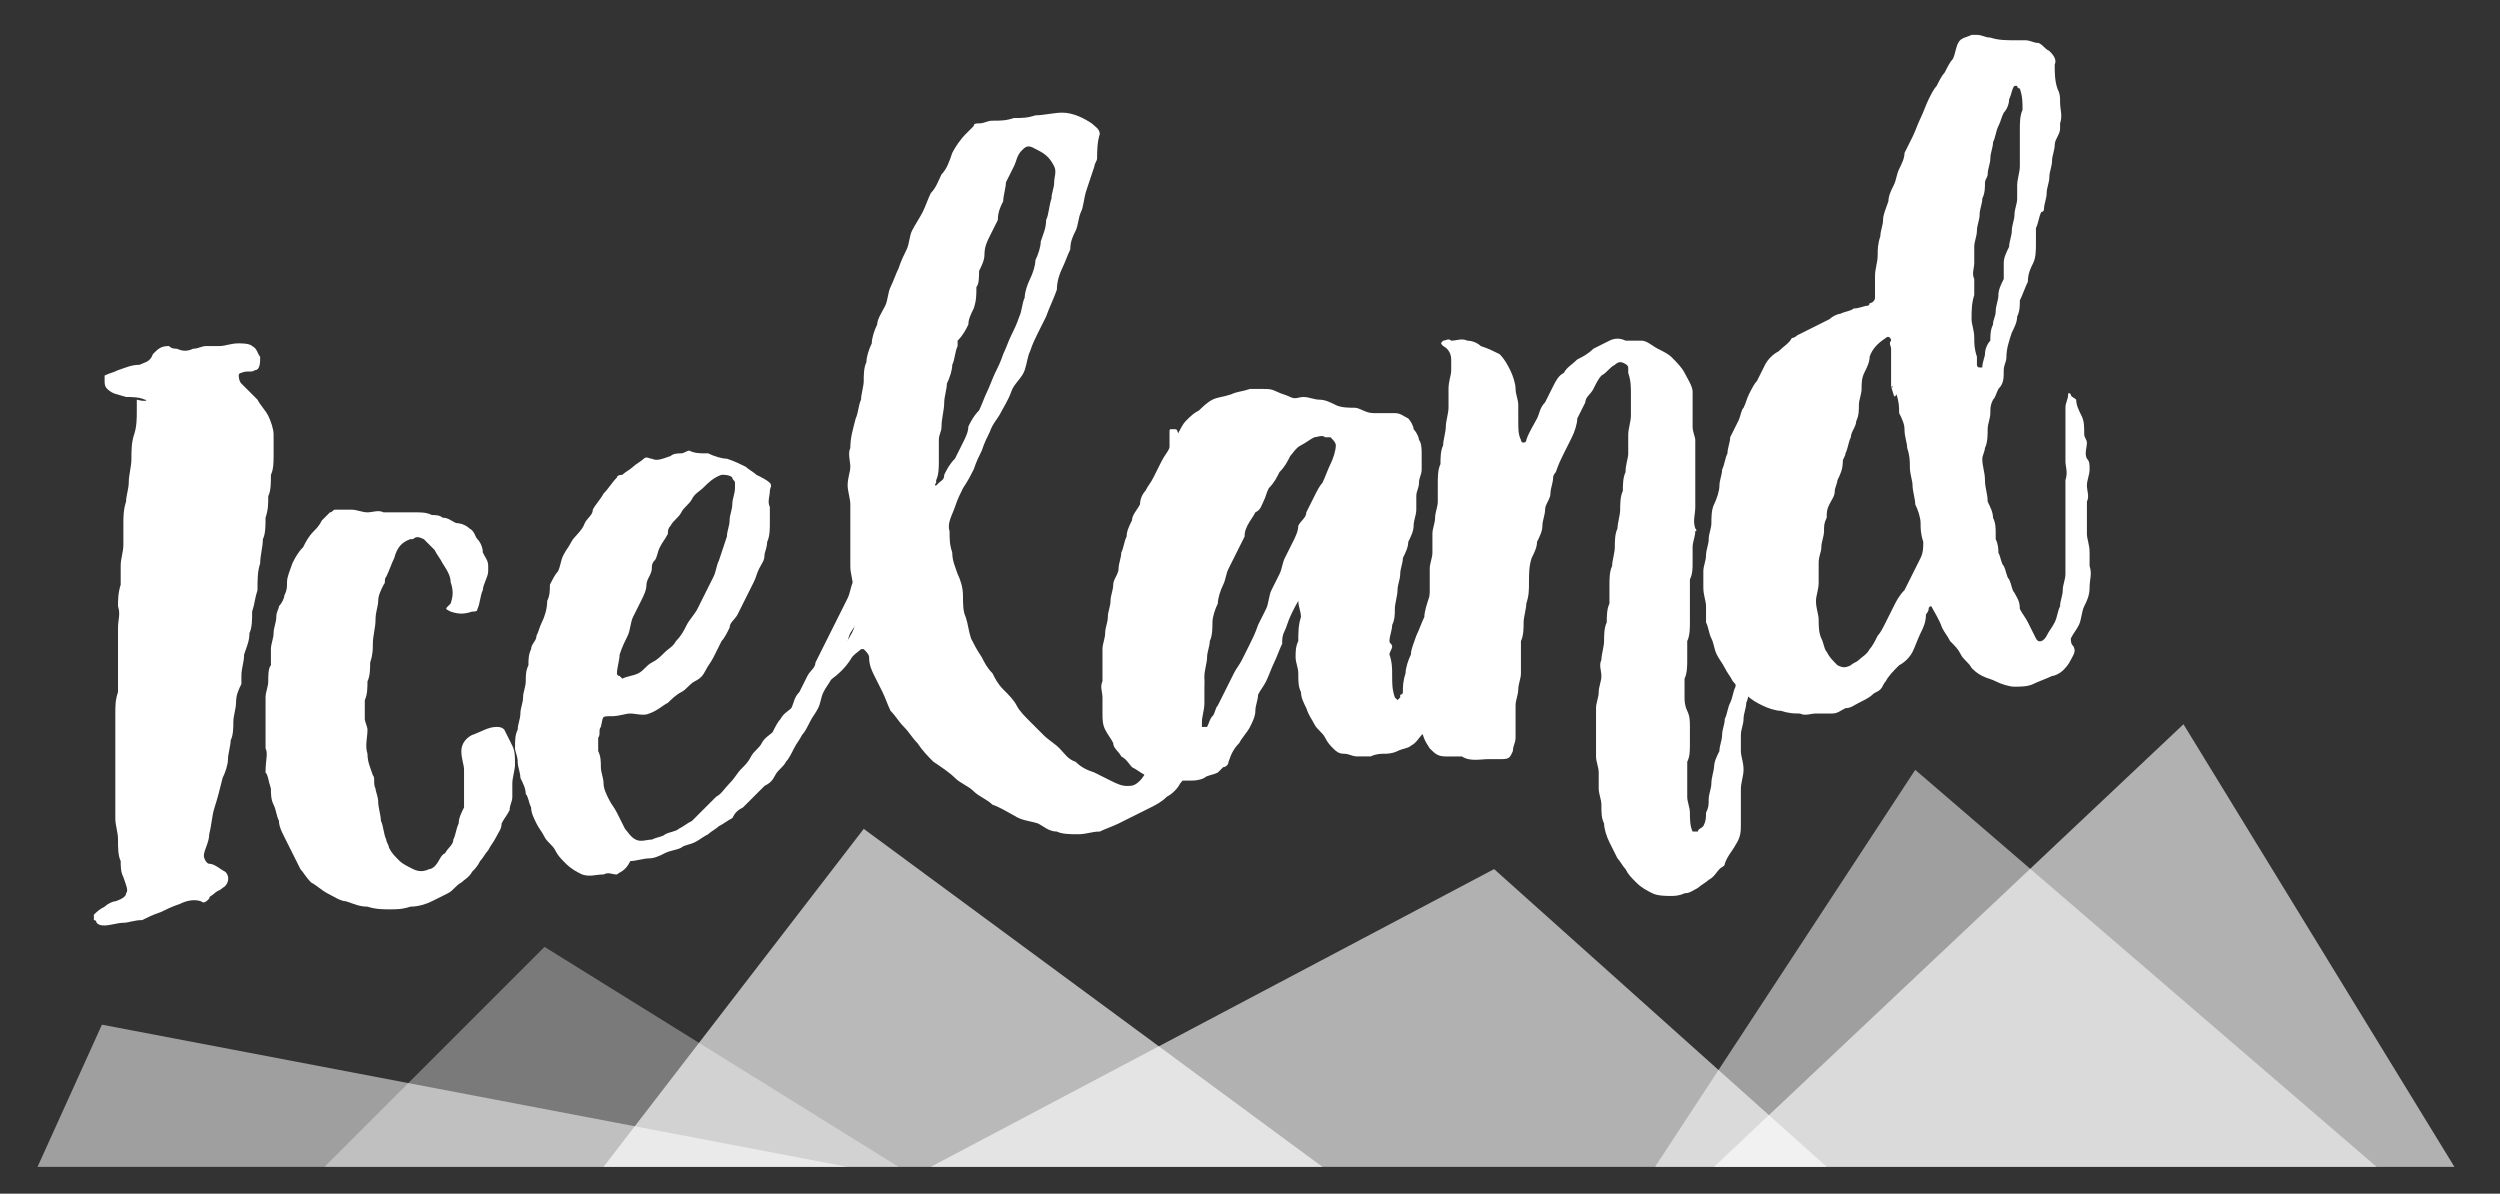 <?xml version="1.0" encoding="utf-8"?>
<!-- Generator: Adobe Illustrator 19.1.0, SVG Export Plug-In . SVG Version: 6.00 Build 0)  -->
<!DOCTYPE svg PUBLIC "-//W3C//DTD SVG 1.1//EN" "http://www.w3.org/Graphics/SVG/1.1/DTD/svg11.dtd">
<svg version="1.1" id="Layer_1" xmlns="http://www.w3.org/2000/svg" xmlns:xlink="http://www.w3.org/1999/xlink" x="0px" y="0px"
	 viewBox="-160.1 224 93.2 44.5" style="enable-background:new -160.1 224 93.2 44.5;" xml:space="preserve">
<rect x="-160.1" y="224" width="93.2" height="44.5" fill="#333333" stroke="none"/>
<style type="text/css">
	.st0{fill:none;stroke:#FFFFFF;stroke-width:0.5;stroke-miterlimit:10;}
	.st1{fill:#BA9BC9;}
	.st2{opacity:0.62;fill:#BA9BC9;enable-background:new    ;}
	.st3{opacity:0.35;fill:#BA9BC9;enable-background:new    ;}
	.st4{opacity:0.53;fill:#BA9BC9;enable-background:new    ;}
	.st5{opacity:0.66;fill:#BA9BC9;enable-background:new    ;}
	.st6{fill:#FFFFFF;}
	.st7{opacity:0.62;fill:#FFFFFF;enable-background:new    ;}
	.st8{opacity:0.35;fill:#FFFFFF;enable-background:new    ;}
	.st9{opacity:0.53;fill:#FFFFFF;enable-background:new    ;}
	.st10{opacity:0.66;fill:#FFFFFF;enable-background:new    ;}
</style>
<g>
	<path class="st6" d="M-154.7,238.9c-0.2-0.1-0.5-0.1-0.7-0.1c-0.3-0.1-0.5-0.1-0.7-0.3c-0.1-0.1-0.1-0.2-0.1-0.3c0-0.1,0-0.1,0-0.2
		c0.2-0.1,0.3-0.1,0.5-0.2c0.3-0.1,0.5-0.2,0.8-0.2c0.2-0.1,0.4-0.1,0.5-0.4c0.2-0.2,0.3-0.3,0.6-0.3c0.1,0.1,0.2,0.1,0.3,0.1
		c0.2,0.1,0.4,0.1,0.6,0c0.2,0,0.3-0.1,0.5-0.1c0.2,0,0.3,0,0.5,0c0.2,0,0.4-0.1,0.7-0.1c0.1,0,0.4,0,0.5,0.1
		c0.2,0.1,0.2,0.3,0.3,0.4c0,0.2,0,0.5-0.2,0.5c-0.1,0.1-0.3,0-0.5,0.1c0,0-0.1,0-0.1,0.1c0,0,0,0.2,0.1,0.3
		c0.2,0.2,0.4,0.4,0.6,0.6c0.1,0.2,0.3,0.4,0.4,0.6c0.1,0.2,0.2,0.5,0.2,0.7c0,0.2,0,0.5,0,0.8c0,0.2,0,0.5-0.1,0.7
		c0,0.3,0,0.6-0.1,0.8c0,0.3,0,0.5-0.1,0.8c0,0.3,0,0.6-0.1,0.8c0,0.3-0.1,0.6-0.1,0.9c-0.1,0.3-0.1,0.6-0.1,1
		c-0.1,0.3-0.1,0.5-0.2,0.8c0,0.3,0,0.6-0.1,0.8c0,0.3-0.1,0.5-0.2,0.8c0,0.3-0.1,0.5-0.1,0.8c0,0.1,0,0.2,0,0.3
		c-0.1,0.2-0.2,0.4-0.2,0.7c0,0.2-0.1,0.5-0.1,0.7c0,0.2,0,0.5-0.1,0.7c0,0.2-0.1,0.5-0.1,0.7c0,0.2-0.1,0.5-0.2,0.7
		c-0.1,0.4-0.2,0.8-0.3,1.1c-0.1,0.3-0.1,0.6-0.2,1c0,0.3-0.2,0.6-0.2,0.8c0,0.1,0.1,0.3,0.2,0.3c0.2,0,0.4,0.2,0.6,0.3
		c0.2,0.2,0.1,0.5-0.1,0.6c-0.1,0.1-0.2,0.1-0.3,0.2c-0.1,0.1-0.2,0.1-0.2,0.2c-0.1,0.1-0.2,0.2-0.3,0.1c-0.3-0.1-0.6,0-0.8,0.1
		c-0.3,0.1-0.5,0.2-0.7,0.3c-0.3,0.1-0.5,0.2-0.7,0.3c-0.3,0-0.5,0.1-0.7,0.1c-0.2,0-0.5,0.1-0.7,0.1c-0.1,0-0.2,0-0.3-0.1
		c0,0,0-0.1-0.1-0.1c0,0,0-0.2,0-0.2c0.1-0.1,0.2-0.2,0.4-0.3c0.1-0.1,0.3-0.2,0.4-0.2c0.3-0.1,0.4-0.2,0.4-0.3
		c0.1-0.1,0-0.3-0.1-0.6c-0.1-0.2-0.1-0.4-0.1-0.6c-0.1-0.2-0.1-0.5-0.1-0.8c0-0.3-0.1-0.5-0.1-0.8c0-0.3,0-0.6,0-0.8
		c0-0.3,0-0.6,0-0.8c0-0.3,0-0.5,0-0.8c0-0.3,0-0.5,0-0.7c0-0.3,0-0.5,0-0.8c0-0.3,0-0.5,0.1-0.8c0-0.2,0-0.5,0-0.8
		c0-0.3,0-0.5,0-0.8c0-0.3,0-0.5,0-0.8c0-0.3,0.1-0.5,0-0.8c0-0.2,0-0.5,0.1-0.8c0-0.2,0-0.5,0-0.7c0-0.3,0.1-0.5,0.1-0.8
		c0-0.2,0-0.5,0-0.8c0-0.2,0-0.5,0.1-0.8c0-0.2,0.1-0.5,0.1-0.7c0-0.3,0.1-0.6,0.1-0.9c0-0.3,0-0.6,0.1-0.9c0.1-0.3,0.1-0.6,0.1-0.9
		c0-0.2,0-0.3,0-0.4C-154.6,239-154.6,238.9-154.7,238.9z"/>
	<path class="st6" d="M-150.2,251.9c0-0.2,0-0.4,0-0.6c0-0.2,0-0.4,0-0.7c0-0.2,0-0.4,0-0.6c0-0.2,0.1-0.4,0.1-0.6
		c0-0.2,0-0.5,0.1-0.6c0-0.2,0-0.4,0-0.6c0-0.2,0.1-0.4,0.1-0.6c0-0.2,0.1-0.4,0.1-0.6c0-0.2,0.1-0.3,0.1-0.4
		c0.1-0.1,0.2-0.3,0.2-0.4c0.1-0.2,0.1-0.3,0.1-0.5c0-0.2,0.1-0.4,0.2-0.7c0.1-0.2,0.2-0.4,0.4-0.6c0.1-0.2,0.2-0.4,0.4-0.6
		c0.1-0.1,0.2-0.2,0.3-0.4c0.1-0.1,0.2-0.2,0.3-0.3c0.1,0,0.1-0.1,0.2-0.1c0.2,0,0.4,0,0.6,0c0.2,0,0.4,0.1,0.6,0.1
		c0.2,0,0.4-0.1,0.6,0c0.2,0,0.4,0,0.6,0c0.2,0,0.4,0,0.6,0c0.2,0,0.4,0,0.6,0.1c0.1,0,0.3,0,0.4,0.1c0.2,0,0.3,0.1,0.5,0.2
		c0.2,0,0.4,0.1,0.5,0.2c0.2,0.1,0.2,0.3,0.3,0.4c0.1,0.1,0.2,0.3,0.2,0.5c0.1,0.2,0.2,0.3,0.2,0.5c0,0.1,0,0.2,0,0.2
		c0,0.2-0.2,0.5-0.2,0.7c-0.1,0.2-0.1,0.5-0.2,0.7c0,0.1-0.1,0.1-0.2,0.1c-0.3,0.1-0.5,0.1-0.8,0c-0.2-0.1-0.2-0.1-0.1-0.2
		c0,0,0.1-0.1,0.1-0.1c0.1-0.3,0.1-0.5,0-0.8c0-0.2-0.1-0.4-0.3-0.7c-0.1-0.2-0.2-0.3-0.3-0.5c-0.1-0.1-0.3-0.3-0.4-0.4
		c-0.2-0.1-0.3-0.1-0.4,0c0,0-0.1,0-0.1,0c-0.3,0.1-0.5,0.3-0.6,0.7c-0.1,0.2-0.2,0.5-0.3,0.7c-0.1,0.1,0,0.2-0.1,0.3
		c-0.1,0.2-0.2,0.4-0.2,0.6c0,0.2-0.1,0.4-0.1,0.7c0,0.3-0.1,0.6-0.1,0.9c0,0.2,0,0.4-0.1,0.7c0,0.2,0,0.5-0.1,0.7
		c0,0.2,0,0.5-0.1,0.7c0,0.2,0,0.4,0,0.7c0,0.1,0.1,0.3,0.1,0.4c0,0.3-0.1,0.6,0,0.9c0,0.3,0.1,0.5,0.2,0.8c0.1,0.1,0,0.3,0.1,0.5
		c0,0.1,0.1,0.3,0.1,0.5c0,0.2,0.1,0.5,0.1,0.7c0.1,0.2,0.1,0.5,0.2,0.7c0,0.1,0.1,0.2,0.1,0.3c0.1,0.2,0.2,0.3,0.4,0.5
		c0.1,0.1,0.3,0.2,0.5,0.3c0.2,0.1,0.4,0.1,0.6,0c0.1,0,0.2-0.1,0.2-0.1c0.2-0.2,0.2-0.4,0.4-0.5c0.1-0.2,0.3-0.3,0.3-0.5
		c0.1-0.2,0.1-0.4,0.2-0.6c0-0.2,0.1-0.4,0.2-0.6c0-0.2,0-0.4,0-0.7c0-0.3,0-0.5,0-0.7c0-0.2-0.1-0.4-0.1-0.7c0-0.3,0.2-0.5,0.4-0.6
		c0.3-0.1,0.6-0.3,0.9-0.3c0.1,0,0.2,0,0.3,0.1c0.1,0.2,0.2,0.4,0.3,0.6c0.1,0.2,0.1,0.4,0.1,0.7c0,0.2-0.1,0.5-0.1,0.7
		c0,0.1,0,0.3,0,0.5c0,0.2-0.1,0.3-0.1,0.5c-0.1,0.2-0.2,0.3-0.3,0.5c0,0.2-0.1,0.3-0.2,0.5c-0.1,0.2-0.2,0.3-0.3,0.5
		c-0.1,0.1-0.2,0.3-0.3,0.4c-0.1,0.2-0.2,0.3-0.3,0.4c-0.1,0.2-0.3,0.3-0.4,0.4c-0.2,0.1-0.3,0.3-0.5,0.4c-0.2,0.1-0.4,0.2-0.6,0.3
		c-0.2,0.1-0.5,0.2-0.8,0.2c-0.3,0.1-0.5,0.1-0.8,0.1c-0.2,0-0.5,0-0.8-0.1c-0.3,0-0.5-0.1-0.8-0.2c-0.2,0-0.5-0.2-0.7-0.3
		c-0.2-0.1-0.4-0.3-0.6-0.4c-0.2-0.2-0.3-0.4-0.4-0.5c-0.1-0.2-0.2-0.4-0.3-0.6c-0.1-0.2-0.2-0.4-0.3-0.6c-0.1-0.2-0.2-0.4-0.2-0.6
		c-0.1-0.2-0.1-0.4-0.2-0.6c-0.1-0.2-0.1-0.4-0.1-0.6c-0.1-0.3-0.1-0.5-0.2-0.6C-150.2,252.3-150.1,252.1-150.2,251.9z"/>
	<path class="st6" d="M-137.1,256.6c-0.2,0-0.3-0.1-0.5,0c-0.3,0-0.5,0.1-0.8,0c-0.2-0.1-0.4-0.2-0.6-0.4c-0.2-0.2-0.3-0.3-0.4-0.5
		c-0.1-0.2-0.3-0.3-0.4-0.5c-0.1-0.2-0.2-0.3-0.3-0.5c-0.1-0.2-0.2-0.4-0.2-0.6c-0.1-0.2-0.1-0.4-0.2-0.5c0-0.2-0.1-0.4-0.2-0.6
		c0-0.2-0.1-0.4-0.1-0.6c0-0.2-0.1-0.4-0.1-0.5c0-0.3,0-0.5,0.1-0.7c0-0.2,0.1-0.4,0.1-0.6c0-0.2,0.1-0.4,0.1-0.6
		c0-0.2,0.1-0.4,0.1-0.6c0-0.2,0-0.4,0.1-0.6c0-0.2,0-0.4,0.1-0.6c0-0.2,0.2-0.3,0.2-0.5c0.1-0.2,0.1-0.3,0.2-0.5
		c0.1-0.2,0.2-0.5,0.2-0.8c0.1-0.2,0.1-0.4,0.1-0.6c0.1-0.2,0.2-0.4,0.3-0.5c0.1-0.2,0.1-0.4,0.2-0.6c0.1-0.2,0.2-0.3,0.3-0.5
		c0.1-0.2,0.4-0.4,0.5-0.7c0.1-0.2,0.3-0.3,0.3-0.5c0.1-0.2,0.3-0.4,0.4-0.6c0.2-0.2,0.3-0.4,0.5-0.6c0-0.1,0.2-0.1,0.2-0.1
		c0.1-0.1,0.3-0.2,0.4-0.3c0.1-0.1,0.3-0.2,0.4-0.3c0.1-0.1,0.2,0,0.3,0c0.2,0.1,0.4,0,0.7-0.1c0.1-0.1,0.3-0.1,0.4-0.1
		c0.1,0,0.2-0.1,0.3-0.1c0.2,0.1,0.4,0.1,0.6,0.1c0,0,0.1,0,0.1,0c0.2,0.1,0.5,0.2,0.7,0.2c0.3,0.1,0.5,0.2,0.7,0.3
		c0.1,0.1,0.3,0.2,0.4,0.3c0.2,0.1,0.4,0.2,0.5,0.3c0.1,0.1,0,0.2,0,0.3c0,0.2-0.1,0.4,0,0.6c0,0.2,0,0.4,0,0.6c0,0.2,0,0.5-0.1,0.7
		c0,0.2-0.1,0.4-0.1,0.5c0,0.2-0.1,0.3-0.2,0.5c-0.1,0.2-0.1,0.3-0.2,0.5c-0.1,0.2-0.2,0.4-0.3,0.6c-0.1,0.2-0.2,0.4-0.3,0.6
		c-0.1,0.2-0.3,0.3-0.3,0.5c-0.1,0.2-0.2,0.4-0.3,0.5c-0.1,0.2-0.2,0.4-0.3,0.6c-0.1,0.2-0.2,0.3-0.3,0.5c-0.1,0.2-0.2,0.3-0.4,0.4
		c-0.2,0.1-0.3,0.3-0.5,0.4c-0.2,0.1-0.4,0.3-0.5,0.4c-0.2,0.1-0.4,0.3-0.7,0.4c-0.2,0.1-0.5,0-0.7,0c-0.2,0-0.4,0.1-0.7,0.1
		c-0.4,0-0.3,0-0.4,0.4c-0.1,0.1,0,0.3-0.1,0.4c0,0.2,0,0.3,0,0.5c0.1,0.2,0.1,0.4,0.1,0.6c0,0.2,0.1,0.4,0.1,0.6
		c0,0.2,0.1,0.4,0.2,0.6c0.1,0.2,0.2,0.3,0.3,0.5c0.1,0.2,0.2,0.4,0.3,0.6c0.1,0.1,0.2,0.3,0.4,0.4c0.2,0.1,0.4,0,0.6,0
		c0.2-0.1,0.4-0.1,0.5-0.2c0.2-0.1,0.4-0.1,0.5-0.2c0.2-0.1,0.3-0.2,0.5-0.3c0.1-0.1,0.3-0.3,0.4-0.4c0.2-0.2,0.3-0.3,0.5-0.5
		c0.2-0.1,0.3-0.3,0.5-0.5c0.2-0.2,0.3-0.4,0.4-0.5c0.2-0.2,0.3-0.3,0.4-0.5c0.1-0.2,0.3-0.3,0.4-0.5c0.1-0.2,0.3-0.3,0.4-0.4
		c0.1-0.2,0.2-0.4,0.3-0.5c0.1-0.2,0.3-0.3,0.4-0.4c0.1-0.2,0.1-0.4,0.3-0.6c0.1-0.2,0.2-0.4,0.3-0.6c0.1-0.2,0.3-0.3,0.3-0.5
		c0.1-0.2,0.2-0.4,0.3-0.6c0.1-0.2,0.2-0.4,0.3-0.6c0.1-0.2,0.2-0.4,0.3-0.6c0.1-0.2,0.2-0.4,0.3-0.6c0.1-0.2,0.1-0.4,0.2-0.6
		c0-0.2,0.1-0.4,0.1-0.5c0-0.2,0.2-0.4,0.2-0.7c0.1-0.2,0.1-0.4,0.2-0.6c0-0.2,0.2-0.4,0.2-0.6c0.1-0.2,0.1-0.4,0.2-0.7
		c0.1-0.2,0.2-0.4,0.2-0.7c0-0.2,0.1-0.4,0.1-0.6c0-0.2,0.1-0.4,0.1-0.6c0-0.1,0.1-0.1,0.2-0.1c0.1,0,0.1,0.1,0.1,0.2c0,0,0,0,0,0
		c0.1,0.1,0.2,0.4,0.2,0.5c0,0.2,0,0.4,0,0.6c0,0.2-0.1,0.4-0.1,0.5c-0.1,0.2-0.1,0.4-0.1,0.5c-0.1,0.2-0.2,0.4-0.2,0.7
		c0,0.1,0,0.2-0.1,0.3c0,0.2-0.1,0.4-0.2,0.5c0,0.2,0,0.4,0,0.6c0,0.2-0.1,0.3-0.1,0.4c-0.1,0.1-0.1,0.1-0.2,0.2
		c-0.2,0.2-0.3,0.4-0.3,0.6c0,0.2-0.1,0.5-0.2,0.7c-0.1,0.2-0.2,0.4-0.4,0.7c-0.1,0.2-0.1,0.4-0.2,0.6c-0.1,0.2-0.2,0.4-0.3,0.5
		c-0.1,0.2-0.1,0.4-0.2,0.6c-0.1,0.2-0.2,0.3-0.3,0.5c-0.1,0.2-0.1,0.4-0.2,0.6c-0.1,0.2-0.2,0.3-0.3,0.5c-0.1,0.2-0.2,0.4-0.3,0.5
		c-0.1,0.2-0.2,0.3-0.3,0.5c-0.1,0.2-0.2,0.4-0.3,0.5c-0.1,0.2-0.3,0.3-0.4,0.5c-0.1,0.2-0.2,0.3-0.4,0.4c-0.1,0.1-0.3,0.3-0.4,0.4
		c-0.1,0.1-0.3,0.3-0.4,0.4c-0.2,0.1-0.3,0.2-0.4,0.4c-0.2,0.1-0.3,0.2-0.5,0.3c-0.1,0.1-0.3,0.2-0.4,0.3c-0.2,0.1-0.3,0.2-0.5,0.3
		c-0.2,0.1-0.4,0.1-0.5,0.2c-0.2,0.1-0.4,0.1-0.6,0.2c-0.2,0.1-0.4,0.2-0.6,0.2c-0.2,0-0.5,0.1-0.7,0.1
		C-136.8,256.5-137,256.5-137.1,256.6z M-136.9,249.3c0.2-0.1,0.4-0.1,0.6-0.2c0.2-0.1,0.3-0.3,0.5-0.4c0.2-0.1,0.3-0.2,0.5-0.4
		c0.1-0.1,0.3-0.2,0.4-0.4c0.2-0.2,0.3-0.4,0.4-0.6c0.1-0.2,0.3-0.4,0.4-0.6c0.1-0.2,0.2-0.4,0.3-0.6c0.1-0.2,0.2-0.4,0.3-0.6
		c0.1-0.2,0.1-0.4,0.2-0.6c0.1-0.3,0.2-0.6,0.3-0.9c0-0.2,0.1-0.4,0.1-0.6c0-0.2,0.1-0.4,0.1-0.6c0-0.2,0.1-0.4,0.1-0.6
		c0-0.1,0-0.1,0-0.2c0-0.1-0.1-0.1-0.1-0.2c-0.1-0.1-0.3-0.1-0.4-0.1c-0.3,0.1-0.5,0.3-0.7,0.5c-0.1,0.1-0.3,0.2-0.4,0.4
		c-0.1,0.2-0.3,0.3-0.4,0.5c-0.1,0.2-0.3,0.3-0.4,0.5c-0.1,0.1-0.1,0.2-0.1,0.3c-0.1,0.2-0.2,0.3-0.3,0.5c-0.1,0.2-0.1,0.4-0.2,0.5
		c-0.1,0.1-0.1,0.2-0.1,0.3c0,0.2-0.2,0.4-0.2,0.6c0,0.2-0.1,0.4-0.2,0.6c-0.1,0.2-0.2,0.4-0.3,0.6c-0.1,0.2-0.1,0.5-0.2,0.7
		c-0.1,0.2-0.2,0.4-0.3,0.7c0,0.2-0.1,0.5-0.1,0.7c0,0,0,0.1,0.1,0.1c0,0,0.1,0.1,0.1,0.1C-137,249.3-137,249.3-136.9,249.3z"/>
	<path class="st6" d="M-115.7,243c0,0.3,0,0.6,0.1,0.8c0,0.3,0,0.5,0.1,0.8c0,0.1-0.1,0.2-0.1,0.3c0,0.3,0.1,0.5,0.1,0.8
		c0,0.3,0,0.5,0,0.8c0,0.3,0,0.5,0,0.8c0,0.2,0.1,0.4,0.1,0.6c0,0.3,0.1,0.5,0.1,0.8c0,0.3,0.1,0.5,0.1,0.8c0,0.3,0,0.5,0,0.7
		c0,0.3-0.1,0.5-0.1,0.8c0,0.3-0.2,0.5-0.2,0.7c-0.1,0.3-0.2,0.6-0.3,0.9c-0.1,0.2-0.1,0.4-0.3,0.6c-0.1,0.2-0.3,0.4-0.5,0.5
		c-0.2,0.2-0.4,0.3-0.6,0.4c-0.2,0.1-0.4,0.2-0.6,0.3c-0.2,0.1-0.4,0.2-0.6,0.3c-0.2,0.1-0.5,0.2-0.7,0.3c-0.3,0-0.5,0.1-0.8,0.1
		c-0.3,0-0.6,0-0.8-0.1c-0.3,0-0.5-0.2-0.7-0.3c-0.3-0.1-0.6-0.1-0.9-0.3c-0.2-0.1-0.5-0.3-0.8-0.4c-0.2-0.2-0.5-0.3-0.7-0.5
		c-0.2-0.2-0.5-0.3-0.7-0.5c-0.2-0.2-0.5-0.4-0.8-0.6c-0.2-0.2-0.4-0.4-0.6-0.7c-0.2-0.2-0.3-0.4-0.5-0.6c-0.2-0.2-0.3-0.4-0.5-0.6
		c-0.1-0.2-0.2-0.5-0.3-0.7c-0.1-0.2-0.2-0.4-0.3-0.6c-0.1-0.2-0.2-0.4-0.2-0.7c0-0.1-0.1-0.2-0.2-0.3c0,0-0.1,0-0.1,0
		c-0.1,0.1-0.3,0.2-0.4,0.4c-0.2,0.3-0.4,0.5-0.8,0.8c-0.1,0-0.1,0-0.2-0.1c0,0-0.1-0.1-0.1-0.1c0.1-0.1,0.1-0.2,0.2-0.3
		c0.1-0.2,0.4-0.4,0.5-0.6c0.1-0.2,0.3-0.4,0.4-0.6c0.2-0.3,0.2-0.6,0.2-1c-0.1-0.3-0.1-0.5-0.1-0.8c0-0.3-0.1-0.5-0.1-0.8
		c0-0.3,0-0.5,0-0.8c0-0.3,0-0.6,0-0.8c0-0.2,0-0.5,0-0.7c0-0.2-0.1-0.5-0.1-0.7c0-0.3,0.1-0.5,0.1-0.7c0-0.2-0.1-0.5,0-0.7
		c0-0.4,0.1-0.7,0.2-1.1c0.1-0.2,0.1-0.5,0.2-0.7c0-0.2,0.1-0.5,0.1-0.7c0-0.2,0-0.5,0.1-0.7c0-0.2,0.1-0.5,0.2-0.7
		c0-0.2,0.1-0.5,0.2-0.7c0-0.2,0.2-0.5,0.3-0.7c0.1-0.2,0.1-0.5,0.2-0.7c0.1-0.2,0.2-0.5,0.3-0.7c0.1-0.3,0.2-0.5,0.3-0.7
		c0.1-0.2,0.1-0.5,0.2-0.7c0.1-0.2,0.3-0.5,0.4-0.7c0.1-0.2,0.2-0.5,0.3-0.7c0.2-0.2,0.3-0.5,0.4-0.7c0.2-0.2,0.3-0.5,0.4-0.8
		c0.1-0.2,0.3-0.5,0.5-0.7c0.1-0.1,0.2-0.2,0.3-0.3c0-0.1,0.1-0.1,0.2-0.1c0.2,0,0.3-0.1,0.5-0.1c0.3,0,0.5,0,0.8-0.1
		c0.3,0,0.5,0,0.8-0.1c0.3,0,0.7-0.1,1-0.1c0.4,0,0.8,0.2,1.1,0.4c0.1,0.1,0.3,0.2,0.3,0.4c-0.1,0.3-0.1,0.7-0.1,0.9
		c0,0.1-0.1,0.2-0.1,0.3c-0.1,0.3-0.2,0.6-0.3,0.9c-0.1,0.3-0.1,0.6-0.2,0.8c-0.1,0.2-0.1,0.5-0.2,0.7c-0.1,0.2-0.2,0.4-0.2,0.7
		c-0.1,0.2-0.2,0.5-0.3,0.7c-0.1,0.2-0.2,0.5-0.2,0.8c-0.1,0.3-0.3,0.7-0.4,1c-0.1,0.2-0.2,0.4-0.3,0.6c-0.1,0.2-0.2,0.4-0.3,0.7
		c-0.1,0.2-0.1,0.4-0.2,0.7c-0.1,0.3-0.4,0.5-0.5,0.8c-0.1,0.3-0.3,0.6-0.4,0.8c-0.1,0.2-0.3,0.4-0.4,0.7c-0.1,0.2-0.2,0.4-0.3,0.7
		c-0.1,0.2-0.2,0.4-0.3,0.7c-0.1,0.2-0.2,0.4-0.4,0.7c-0.1,0.2-0.2,0.4-0.3,0.7c-0.1,0.3-0.3,0.6-0.2,0.9c0,0.3,0,0.5,0.1,0.8
		c0,0.3,0.1,0.5,0.2,0.8c0.1,0.2,0.2,0.5,0.2,0.8c0,0.3,0,0.6,0.1,0.8c0.1,0.3,0.1,0.5,0.2,0.8c0.1,0.2,0.2,0.4,0.4,0.7
		c0.1,0.2,0.2,0.4,0.4,0.6c0.1,0.2,0.2,0.4,0.4,0.6c0.2,0.2,0.4,0.4,0.5,0.6c0.1,0.2,0.3,0.4,0.5,0.6c0.2,0.2,0.3,0.3,0.5,0.5
		c0.2,0.2,0.4,0.3,0.6,0.5c0.2,0.2,0.3,0.4,0.6,0.5c0.2,0.2,0.4,0.3,0.7,0.4c0.2,0.1,0.4,0.2,0.6,0.3c0.2,0.1,0.4,0.2,0.6,0.2
		c0.2,0,0.3,0,0.5-0.2c0.2-0.2,0.3-0.5,0.4-0.8c0.1-0.2,0.2-0.5,0.3-0.7c0.1-0.2,0.2-0.5,0.2-0.7c0.1-0.2,0.1-0.5,0.1-0.7
		c0.1-0.3,0.1-0.5,0.1-0.8c0-0.2,0.1-0.5,0.1-0.8c0-0.3,0-0.5,0-0.8c0-0.3,0-0.5,0-0.8c0-0.2,0-0.5,0-0.8c0-0.3-0.1-0.5-0.1-0.7
		c0-0.3,0-0.5,0-0.8c0-0.2,0-0.5,0-0.7c0-0.2,0-0.4,0-0.7c0-0.2,0.1-0.5,0.1-0.7c0-0.2,0-0.5,0-0.7c0-0.2-0.1-0.5-0.1-0.7
		c0-0.4,0-0.7,0-1.1c0-0.1,0-0.1,0.1-0.1l0.1,0c0.1,0,0.1,0.1,0.1,0.1c0.1,0.2,0.3,0.3,0.3,0.5c0.1,0.2,0,0.4,0,0.6
		c0,0.3,0.1,0.7,0.2,1C-115.8,242.5-115.7,242.8-115.7,243z M-121.6,229.5c-0.2-0.1-0.3,0-0.4,0.1c-0.2,0.2-0.2,0.4-0.3,0.6
		c-0.1,0.2-0.2,0.4-0.3,0.6c0,0.2-0.1,0.5-0.1,0.7c-0.1,0.2-0.2,0.4-0.2,0.7c-0.1,0.2-0.2,0.4-0.3,0.6c-0.1,0.2-0.2,0.4-0.2,0.7
		c0,0.2-0.1,0.4-0.2,0.6c0,0.2,0,0.5-0.1,0.6c0,0.3,0,0.5-0.1,0.8c-0.1,0.2-0.2,0.4-0.2,0.6c-0.1,0.2-0.2,0.4-0.4,0.6
		c0,0,0,0.1,0,0.2c-0.1,0.2-0.1,0.5-0.2,0.7c0,0.2-0.1,0.5-0.2,0.7c0,0.2-0.1,0.5-0.1,0.7c0,0.3-0.1,0.6-0.1,0.9
		c0,0.2-0.1,0.3-0.1,0.5c0,0.3,0,0.5,0,0.8c0,0.2,0,0.5-0.1,0.7c0,0,0,0.1,0,0.1c0,0-0.1,0.1,0,0.1c0,0,0.1-0.1,0.1-0.1
		c0.1-0.1,0.2-0.1,0.2-0.3c0.1-0.2,0.2-0.4,0.4-0.6c0.1-0.2,0.2-0.4,0.3-0.6c0.1-0.2,0.2-0.4,0.2-0.6c0.1-0.2,0.2-0.4,0.4-0.6
		c0.1-0.2,0.2-0.5,0.3-0.7c0.1-0.2,0.2-0.5,0.3-0.7c0.1-0.2,0.2-0.4,0.3-0.7c0.1-0.2,0.2-0.5,0.3-0.7c0.1-0.2,0.2-0.4,0.3-0.7
		c0.1-0.2,0.1-0.5,0.2-0.7c0-0.2,0.1-0.5,0.2-0.7c0.1-0.2,0.2-0.5,0.2-0.7c0.1-0.2,0.2-0.5,0.2-0.7c0.1-0.3,0.2-0.5,0.2-0.8
		c0.1-0.2,0.1-0.5,0.2-0.8c0-0.2,0.1-0.4,0.1-0.6c0-0.2,0.1-0.4,0-0.6C-121,229.8-121.2,229.7-121.6,229.5z"/>
	<path class="st6" d="M-112.2,247.5c-0.1,0.2-0.1,0.3-0.1,0.5c-0.1,0.2-0.2,0.5-0.3,0.7c-0.1,0.2-0.2,0.5-0.3,0.7
		c-0.1,0.2-0.2,0.3-0.3,0.5c0,0.2-0.1,0.4-0.1,0.6c0,0.2-0.1,0.4-0.2,0.6c-0.1,0.2-0.3,0.4-0.4,0.6c-0.2,0.2-0.3,0.4-0.4,0.7
		c0,0.1-0.1,0.2-0.2,0.2c-0.1,0.1-0.1,0.1-0.2,0.2c-0.2,0.1-0.4,0.1-0.5,0.2c-0.2,0.1-0.4,0.1-0.5,0.1c-0.2,0-0.4,0-0.6,0
		c-0.2,0-0.4,0.1-0.6,0c-0.2,0-0.4-0.1-0.5-0.2c-0.2-0.1-0.3-0.2-0.5-0.3c-0.1-0.1-0.2-0.3-0.4-0.4c-0.1-0.2-0.3-0.3-0.3-0.5
		c-0.1-0.2-0.2-0.3-0.3-0.5c-0.1-0.2-0.1-0.4-0.1-0.6c0-0.2,0-0.4,0-0.6c0-0.2-0.1-0.4,0-0.6c0-0.2,0-0.4,0-0.6c0-0.2,0-0.4,0-0.6
		c0-0.2,0.1-0.4,0.1-0.6c0-0.2,0.1-0.4,0.1-0.6c0-0.2,0.1-0.4,0.1-0.6c0-0.2,0.1-0.4,0.1-0.6c0-0.2,0.2-0.4,0.2-0.6
		c0-0.2,0.1-0.4,0.1-0.6c0.1-0.2,0.1-0.4,0.2-0.6c0-0.2,0.1-0.4,0.2-0.6c0-0.2,0.2-0.4,0.3-0.6c0-0.2,0.1-0.4,0.2-0.5
		c0.1-0.2,0.2-0.3,0.3-0.5c0.1-0.2,0.2-0.4,0.3-0.6c0.1-0.2,0.2-0.3,0.3-0.5c0.1-0.2,0.3-0.3,0.3-0.5c0.1-0.2,0.2-0.4,0.3-0.5
		c0.2-0.2,0.3-0.3,0.5-0.4c0.1-0.1,0.3-0.3,0.5-0.4c0.2-0.1,0.4-0.1,0.7-0.2c0.2-0.1,0.4-0.1,0.7-0.2c0.1,0,0.3,0,0.5,0
		c0.2,0,0.3,0,0.5,0.1c0.2,0.1,0.3,0.1,0.5,0.2c0.2,0.1,0.3,0,0.5,0c0.2,0,0.4,0.1,0.6,0.1c0.2,0,0.4,0.1,0.6,0.2
		c0.2,0.1,0.5,0.1,0.7,0.1c0.2,0,0.4,0.2,0.7,0.2c0.3,0,0.5,0,0.8,0c0.2,0,0.3,0.1,0.5,0.2c0.1,0.1,0.2,0.3,0.2,0.4
		c0.1,0.1,0.2,0.3,0.2,0.4c0.1,0.1,0.1,0.4,0.1,0.5c0,0.2,0,0.4,0,0.6c0,0.2-0.1,0.3-0.1,0.5c0,0.2-0.1,0.3-0.1,0.5
		c0,0.2,0,0.3,0,0.5c0,0.2-0.1,0.4-0.1,0.6c0,0.2-0.1,0.4-0.2,0.6c0,0.2-0.1,0.4-0.2,0.6c0,0.2-0.1,0.4-0.1,0.6
		c0,0.2-0.1,0.4-0.1,0.6c0,0.2-0.1,0.5-0.1,0.7c0,0.2,0,0.4-0.1,0.6c0,0.2-0.1,0.4-0.1,0.6c0,0.1,0.1,0.1,0.1,0.2
		c0,0.1-0.1,0.2-0.1,0.3c0.1,0.3,0.1,0.5,0.1,0.8c0,0.3,0,0.5,0.1,0.8c0,0,0.1,0.1,0.1,0.1c0,0,0.1-0.1,0.1-0.1c0,0,0-0.1,0-0.1
		c0,0,0.1,0,0.1-0.1c0-0.2,0-0.4,0.1-0.7c0-0.2,0.1-0.5,0.2-0.7c0-0.2,0.1-0.4,0.2-0.7c0.1-0.2,0.2-0.5,0.3-0.7
		c0-0.2,0.1-0.5,0.2-0.8l0-0.1c0,0,0,0.1,0.1,0.1c0.1,0.1,0.1,0.2,0.1,0.4c0,0.2,0,0.3,0,0.5c0,0.2,0,0.3,0,0.5c0,0.2,0,0.4,0,0.6
		c0,0.2,0.1,0.4,0,0.6c0,0.1,0,0.2,0,0.2c0,0.1,0.1,0.1,0.2,0.2c0.1,0.1,0.1,0.2,0.1,0.4c0,0.2,0,0.4-0.1,0.5c0,0.2-0.1,0.4-0.2,0.6
		c-0.1,0.3-0.2,0.5-0.5,0.7c-0.1,0.1-0.2,0.3-0.4,0.4c-0.1,0.1-0.3,0.1-0.5,0.2c-0.2,0.1-0.4,0.1-0.5,0.1c-0.1,0-0.3,0-0.5,0.1
		c-0.2,0-0.3,0-0.5,0c-0.2,0-0.3-0.1-0.5-0.1c-0.2,0-0.3-0.1-0.4-0.2c-0.1-0.1-0.2-0.2-0.3-0.4c-0.1-0.2-0.3-0.3-0.4-0.5
		c-0.1-0.2-0.2-0.3-0.3-0.6c-0.1-0.2-0.2-0.4-0.2-0.6c-0.1-0.2-0.1-0.4-0.1-0.7c0-0.2-0.1-0.4-0.1-0.6c0-0.2,0-0.4,0.1-0.6
		c0-0.3,0-0.6,0.1-0.9c0-0.2-0.1-0.4-0.1-0.6c-0.1,0,0.1,0,0,0c0,0-0.1,0,0,0C-112.1,247.1-112.1,247.3-112.2,247.5z M-111.1,240.3
		c-0.2,0.1-0.3,0.2-0.5,0.3c-0.2,0.1-0.3,0.3-0.4,0.4c-0.1,0.2-0.2,0.4-0.4,0.6c-0.1,0.2-0.2,0.4-0.4,0.6c-0.1,0.2-0.1,0.3-0.2,0.5
		c-0.1,0.2-0.1,0.3-0.3,0.4c-0.1,0.2-0.2,0.3-0.3,0.5c-0.1,0.2-0.1,0.3-0.1,0.4c-0.1,0.2-0.2,0.4-0.3,0.6c-0.1,0.2-0.2,0.4-0.3,0.6
		c-0.1,0.2-0.1,0.4-0.2,0.6c-0.1,0.2-0.2,0.5-0.2,0.7c-0.1,0.2-0.2,0.5-0.2,0.7c0,0.2,0,0.5-0.1,0.7c0,0.2-0.1,0.4-0.1,0.6
		c0,0.2-0.1,0.5-0.1,0.7c0,0.2,0,0.5-0.1,0.7c0,0.2,0.1,0.4,0,0.6c0,0.2,0,0.4,0,0.6c0,0,0,0,0,0c0.1,0,0.2,0,0.2,0
		c0.1-0.2,0.1-0.3,0.2-0.4c0.1-0.1,0.1-0.3,0.2-0.4c0.1-0.2,0.2-0.4,0.3-0.6c0.1-0.2,0.2-0.4,0.3-0.6c0.1-0.2,0.2-0.3,0.3-0.5
		c0.1-0.2,0.2-0.4,0.3-0.6c0.1-0.2,0.2-0.4,0.3-0.7c0.1-0.2,0.2-0.4,0.3-0.6c0.1-0.2,0.1-0.5,0.2-0.7c0.1-0.2,0.2-0.4,0.3-0.6
		c0.1-0.2,0.1-0.4,0.2-0.6c0.1-0.2,0.2-0.4,0.3-0.6c0.1-0.2,0.2-0.4,0.2-0.6c0.1-0.2,0.3-0.3,0.3-0.5c0.1-0.2,0.2-0.4,0.3-0.6
		c0.1-0.2,0.2-0.4,0.3-0.5c0.1-0.2,0.2-0.5,0.3-0.7c0.1-0.2,0.2-0.5,0.2-0.7c0-0.1-0.1-0.2-0.2-0.3c0,0-0.1,0-0.2,0
		C-110.8,240.2-111,240.3-111.1,240.3z"/>
	<path class="st6" d="M-97,239.9c0,0.2,0.1,0.4,0.1,0.5c0,0.2,0,0.4,0,0.6c0,0.2,0,0.4,0,0.6c0,0.2,0,0.4,0,0.6c0,0.3,0,0.5,0,0.7
		c0,0.3-0.1,0.5,0,0.8c0,0,0.1,0.1,0,0.1c0,0.2-0.1,0.4-0.1,0.6c0,0.2,0,0.4,0,0.6c0,0.2,0,0.4-0.1,0.6c0,0.3,0,0.5,0,0.8
		c0,0.3,0,0.5,0,0.8c0,0.2,0,0.5-0.1,0.7c0,0.3,0,0.5,0,0.7c0,0.2,0,0.5-0.1,0.7c0,0.2,0,0.4,0,0.7c0,0.1,0,0.3,0.1,0.5
		c0.1,0.2,0.1,0.4,0.1,0.6c0,0.2,0,0.4,0,0.6c0,0.3,0,0.5-0.1,0.7c0,0.2,0,0.4,0,0.7c0,0.2,0,0.4,0,0.6c0,0.2,0.1,0.4,0.1,0.6
		c0,0.2,0,0.5,0.1,0.7c0,0,0.2,0,0.2,0c0-0.1,0.1-0.1,0.2-0.2c0.1-0.2,0.1-0.3,0.1-0.5c0.1-0.2,0.1-0.3,0.1-0.5
		c0-0.2,0.1-0.4,0.1-0.6c0-0.2,0.1-0.5,0.1-0.6c0-0.2,0.1-0.4,0.2-0.6c0-0.2,0.1-0.4,0.1-0.6c0-0.2,0.1-0.4,0.1-0.6
		c0.1-0.2,0.1-0.4,0.2-0.6c0.1-0.2,0.1-0.4,0.2-0.6c0-0.2,0.1-0.4,0.2-0.6c0-0.2,0.1-0.4,0.1-0.6c0.1-0.2,0.1-0.4,0.1-0.6
		c0-0.2,0.2-0.4,0.2-0.6c0-0.2,0.1-0.4,0.2-0.6c0.1-0.2,0.1-0.4,0.2-0.6c0.1-0.2,0.3-0.4,0.4-0.6c0.1-0.2,0.2-0.5,0.4-0.7
		c0.1-0.2,0.2-0.4,0.4-0.5c0.1-0.1,0.3-0.2,0.5-0.3c0.1,0,0.1,0,0.1,0c0,0,0,0.1,0,0.1c-0.1,0.2-0.2,0.3-0.3,0.4
		c-0.1,0.2-0.2,0.4-0.3,0.5c-0.1,0.2-0.3,0.3-0.4,0.5c-0.1,0.2-0.2,0.4-0.3,0.6c-0.1,0.2-0.2,0.4-0.3,0.6c-0.1,0.2-0.2,0.5-0.3,0.8
		c0,0.2-0.1,0.5-0.1,0.7c-0.1,0.2-0.1,0.5-0.1,0.7c-0.1,0.2-0.2,0.4-0.2,0.7c0,0.2,0,0.5-0.1,0.7c0,0.2-0.1,0.4-0.1,0.6
		c0,0.2-0.1,0.4-0.1,0.6c0,0.2,0,0.4,0,0.6c0,0.2,0.1,0.4,0.1,0.7c0,0.2-0.1,0.5-0.1,0.7c0,0.2,0,0.3,0,0.4c0,0.3,0,0.6,0,0.9
		c0,0.3,0,0.5-0.2,0.8c-0.1,0.2-0.3,0.4-0.4,0.7c0,0.1-0.1,0.1-0.2,0.2c-0.1,0.1-0.2,0.3-0.4,0.4c-0.1,0.1-0.3,0.2-0.4,0.3
		c-0.2,0.1-0.3,0.2-0.5,0.2c-0.2,0.1-0.4,0.1-0.5,0.1c-0.2,0-0.5,0-0.7-0.1c-0.2-0.1-0.4-0.2-0.6-0.4c-0.2-0.2-0.3-0.3-0.4-0.5
		c-0.1-0.1-0.2-0.3-0.3-0.4c-0.1-0.2-0.2-0.4-0.3-0.6c-0.1-0.2-0.2-0.5-0.2-0.7c-0.1-0.2-0.1-0.4-0.1-0.7c0-0.2-0.1-0.4-0.1-0.6
		c0-0.2,0-0.4,0-0.6c0-0.2-0.1-0.4-0.1-0.6c0-0.2,0-0.4,0-0.6c0-0.2,0-0.4,0-0.6c0-0.2,0-0.4,0-0.6c0-0.2,0.1-0.4,0.1-0.6
		c0-0.2,0.1-0.4,0.1-0.6c0-0.2-0.1-0.4,0-0.6c0-0.2,0.1-0.5,0.1-0.7c0-0.2,0-0.5,0.1-0.7c0-0.2,0-0.5,0.1-0.7c0-0.2,0-0.5,0-0.7
		c0-0.2,0-0.5,0.1-0.7c0-0.2,0.1-0.5,0.1-0.7c0-0.2,0-0.5,0.1-0.7c0-0.2,0.1-0.5,0.1-0.7c0-0.2,0-0.5,0.1-0.7c0-0.2,0-0.5,0.1-0.7
		c0-0.3,0.1-0.5,0.1-0.7c0-0.2,0-0.4,0-0.7c0-0.2,0.1-0.5,0.1-0.7c0-0.3,0-0.6,0-0.8c0-0.3,0-0.5-0.1-0.8c0-0.1,0-0.2,0-0.2
		c0-0.1-0.2-0.2-0.3-0.2c-0.1,0-0.2,0.1-0.2,0.1c-0.2,0.1-0.3,0.3-0.5,0.4c-0.1,0.1-0.2,0.3-0.3,0.5c-0.1,0.2-0.3,0.3-0.3,0.5
		c-0.1,0.2-0.2,0.4-0.3,0.6c0,0.2-0.1,0.5-0.2,0.7c-0.1,0.2-0.2,0.4-0.3,0.6c-0.1,0.2-0.2,0.4-0.3,0.7c0,0-0.1,0.1-0.1,0.2
		c0,0.2-0.1,0.4-0.1,0.6c0,0.2-0.2,0.4-0.2,0.6c0,0.2-0.1,0.4-0.1,0.6c0,0.2-0.1,0.4-0.2,0.6c0,0.2-0.1,0.4-0.2,0.6
		c-0.1,0.3-0.1,0.6-0.1,0.9c0,0.3,0,0.5-0.1,0.8c0,0.2-0.1,0.5-0.1,0.7c0,0.2,0,0.5-0.1,0.7c0,0.2,0,0.4,0,0.6c0,0.2,0,0.4,0,0.6
		c0,0.2-0.1,0.4-0.1,0.6c0,0.2-0.1,0.4-0.1,0.6c0,0.2,0,0.4,0,0.6c0,0.2,0,0.4,0,0.6c0,0.2-0.1,0.3-0.1,0.5
		c-0.1,0.2-0.1,0.3-0.4,0.3c-0.2,0-0.3,0-0.5,0c-0.3,0-0.7,0.1-1-0.1c-0.2,0-0.4,0-0.6,0c-0.3,0-0.4-0.1-0.6-0.3
		c-0.2-0.3-0.3-0.5-0.3-0.9c0-0.2-0.1-0.4-0.1-0.6c0-0.2,0.1-0.4,0.1-0.6c0-0.3,0-0.5,0-0.8c0-0.3,0-0.5,0.1-0.8
		c0-0.2,0-0.5,0.1-0.7c0-0.3,0.1-0.5,0.1-0.7c0-0.3,0-0.5,0-0.8c0-0.3,0-0.5,0-0.8c0-0.2,0.1-0.4,0.1-0.6c0-0.2,0-0.4,0-0.7
		c0-0.2,0.1-0.4,0.1-0.6c0-0.2,0.1-0.4,0.1-0.6c0-0.2,0-0.4,0-0.7c0-0.2,0-0.5,0.1-0.7c0-0.2,0-0.5,0.1-0.7c0-0.2,0.1-0.5,0.1-0.7
		c0-0.2,0.1-0.5,0.1-0.7c0-0.2,0-0.5,0-0.7c0-0.3,0.1-0.5,0.1-0.7c0-0.1,0-0.3,0-0.4c0-0.2-0.1-0.4-0.3-0.5c-0.1-0.1-0.1-0.1,0-0.2
		c0.1,0,0.2-0.1,0.3,0c0.2,0,0.4-0.1,0.6,0c0.2,0,0.4,0.1,0.5,0.2c0.3,0.1,0.5,0.2,0.7,0.3c0.2,0.2,0.3,0.4,0.4,0.6
		c0.1,0.2,0.2,0.5,0.2,0.7c0,0.2,0.1,0.4,0.1,0.6c0,0.2,0,0.4,0,0.6c0,0.3,0,0.5,0.1,0.7c0,0,0,0.1,0.1,0.1c0,0,0.1,0,0.1-0.1
		c0.1-0.3,0.3-0.6,0.4-0.8c0.1-0.2,0.1-0.4,0.3-0.6c0.1-0.2,0.2-0.4,0.3-0.6c0.1-0.2,0.2-0.4,0.4-0.5c0.1-0.2,0.3-0.3,0.5-0.5
		c0.2-0.1,0.4-0.2,0.6-0.4c0.2-0.1,0.4-0.2,0.6-0.3c0.2-0.1,0.4-0.1,0.6,0c0.2,0,0.4,0,0.6,0c0.2,0,0.4,0.2,0.6,0.3
		c0.2,0.1,0.4,0.2,0.5,0.3c0.2,0.2,0.4,0.4,0.5,0.6c0.1,0.2,0.3,0.5,0.3,0.7s0,0.5,0,0.8l0,0C-97,239.6-97,239.7-97,239.9z"/>
	<path class="st6" d="M-83.1,241.2c0-0.3,0-0.5,0-0.8c0-0.2,0-0.5,0-0.7c0-0.2,0-0.3,0-0.5c0-0.2,0.1-0.3,0.1-0.5c0,0,0-0.1,0.1,0
		c0,0.1,0.1,0.1,0.2,0.2c0,0.2,0.1,0.4,0.2,0.6c0.1,0.2,0.1,0.4,0.1,0.7c0,0.1,0.1,0.2,0.1,0.3c0,0.2-0.1,0.4,0,0.6
		c0.1,0.1,0.1,0.2,0.1,0.4c0,0.2-0.1,0.4-0.1,0.6c0,0.2,0.1,0.4,0,0.6c0,0.2,0,0.4,0,0.6c0,0.2,0,0.4,0,0.6c0,0.2,0.1,0.4,0.1,0.7
		c0,0.2,0,0.3,0,0.5c0.1,0.3,0,0.5,0,0.8c0,0.3-0.1,0.5-0.2,0.7c-0.1,0.2-0.1,0.5-0.2,0.7c-0.1,0.2-0.2,0.3-0.3,0.5
		c0,0.1,0,0.2,0.1,0.3c0.1,0.2,0,0.3-0.1,0.5c-0.1,0.2-0.2,0.3-0.3,0.4c-0.1,0.1-0.3,0.2-0.4,0.2c-0.2,0.1-0.5,0.2-0.7,0.3
		c-0.2,0.1-0.5,0.1-0.7,0.1c-0.2,0-0.5-0.1-0.7-0.2c-0.2-0.1-0.3-0.1-0.5-0.2c-0.2-0.1-0.3-0.2-0.4-0.3c-0.1-0.2-0.3-0.3-0.4-0.5
		c-0.1-0.2-0.2-0.3-0.4-0.5c-0.1-0.2-0.2-0.3-0.3-0.5c-0.1-0.3-0.3-0.6-0.4-0.8c0,0,0,0,0,0c0,0-0.1,0-0.1,0.1
		c0,0.1-0.1,0.2-0.1,0.2c0,0.3-0.1,0.5-0.2,0.7c-0.1,0.2-0.2,0.5-0.3,0.7c-0.1,0.2-0.3,0.4-0.5,0.5c-0.2,0.2-0.4,0.4-0.5,0.6
		c-0.1,0.1-0.1,0.2-0.2,0.3c-0.1,0.1-0.2,0.1-0.3,0.2c-0.1,0.1-0.3,0.2-0.5,0.3c-0.2,0.1-0.3,0.2-0.5,0.2c-0.2,0.1-0.3,0.2-0.5,0.2
		c-0.2,0-0.4,0-0.6,0c-0.2,0-0.4,0.1-0.6,0c-0.2,0-0.4,0-0.7-0.1c-0.2,0-0.5-0.1-0.7-0.2c-0.2-0.1-0.4-0.2-0.6-0.4
		c-0.2-0.1-0.3-0.3-0.5-0.5c-0.1-0.2-0.2-0.3-0.3-0.5c-0.1-0.2-0.2-0.3-0.3-0.5c-0.1-0.2-0.1-0.4-0.2-0.6c-0.1-0.2-0.1-0.4-0.2-0.6
		c0-0.2,0-0.4,0-0.6c0-0.2-0.1-0.4-0.1-0.7c0-0.2,0-0.4,0-0.6c0-0.2,0.1-0.4,0.1-0.6c0-0.2,0.1-0.4,0.1-0.6c0-0.2,0.1-0.4,0.1-0.6
		c0-0.2,0-0.5,0.1-0.7c0.1-0.2,0.2-0.5,0.2-0.7c0-0.2,0.1-0.4,0.1-0.6c0.1-0.2,0.1-0.4,0.2-0.6c0-0.2,0.1-0.4,0.1-0.6
		c0.1-0.2,0.2-0.4,0.3-0.6c0.1-0.2,0.1-0.4,0.2-0.5c0.1-0.2,0.1-0.3,0.2-0.5c0.1-0.2,0.2-0.4,0.3-0.5c0.1-0.2,0.2-0.4,0.3-0.6
		c0.1-0.2,0.3-0.4,0.5-0.5c0.2-0.2,0.4-0.3,0.5-0.5c0.1,0,0.2-0.1,0.2-0.1c0.2-0.1,0.4-0.2,0.6-0.3c0.2-0.1,0.4-0.2,0.6-0.3
		c0.1-0.1,0.3-0.2,0.4-0.2c0.2-0.1,0.4-0.1,0.5-0.2c0.2,0,0.4-0.1,0.5-0.1c0,0,0.1,0,0.1-0.1c0.1,0,0.2-0.1,0.2-0.2
		c0-0.3,0-0.5,0-0.8c0-0.3,0.1-0.5,0.1-0.8c0-0.2,0-0.4,0.1-0.7c0-0.2,0.1-0.4,0.1-0.6c0-0.2,0.1-0.4,0.2-0.7c0-0.2,0.1-0.4,0.2-0.6
		c0.1-0.2,0.1-0.4,0.2-0.6c0.1-0.2,0.2-0.4,0.2-0.6c0.1-0.2,0.2-0.4,0.3-0.6c0.1-0.2,0.2-0.5,0.3-0.7c0.1-0.2,0.2-0.5,0.3-0.7
		c0.1-0.2,0.2-0.4,0.3-0.5c0.1-0.2,0.2-0.4,0.3-0.5c0.1-0.2,0.2-0.4,0.3-0.5c0.1-0.2,0.1-0.4,0.2-0.6c0.1-0.2,0.3-0.2,0.5-0.3
		c0,0,0.1,0,0.2,0c0.2,0,0.3,0.1,0.5,0.1c0.3,0.1,0.6,0.1,0.9,0.1c0.1,0,0.3,0,0.4,0c0.2,0,0.3,0.1,0.5,0.1c0.2,0.1,0.2,0.2,0.4,0.3
		c0.1,0.1,0.3,0.3,0.2,0.5c0,0.3,0,0.6,0.1,0.9c0.1,0.2,0.1,0.3,0.1,0.5c0,0.3,0.1,0.5,0,0.8c0,0.1,0,0.2,0,0.2
		c0,0.2-0.2,0.4-0.2,0.6c0,0.2-0.1,0.4-0.1,0.6c0,0.2-0.1,0.4-0.1,0.6c0,0.2-0.1,0.4-0.1,0.6c0,0.2-0.1,0.4-0.1,0.6
		c0,0,0,0.1-0.1,0.1c-0.1,0.2-0.1,0.4-0.2,0.6c0,0.2,0,0.4,0,0.6c0,0.2,0,0.5-0.1,0.7c-0.1,0.2-0.2,0.4-0.2,0.7
		c-0.1,0.2-0.2,0.5-0.3,0.7c0,0.2,0,0.4-0.1,0.6c0,0.2-0.1,0.4-0.2,0.6c-0.1,0.3-0.2,0.6-0.2,0.9c0,0.2-0.1,0.3-0.1,0.5
		c0,0.3,0,0.5-0.2,0.7c-0.1,0.2-0.1,0.3-0.2,0.4c-0.1,0.2-0.1,0.3-0.1,0.5c0,0.2-0.1,0.4-0.1,0.6c0,0.2,0,0.5-0.1,0.7
		c0,0.1-0.1,0.3-0.1,0.4c0,0.3,0.1,0.5,0.1,0.8c0,0.3,0.1,0.5,0.1,0.8c0.1,0.2,0.2,0.4,0.2,0.6c0.1,0.2,0.1,0.4,0.1,0.6
		c0,0.1,0,0.2,0,0.2c0.1,0.2,0.1,0.4,0.1,0.5c0.1,0.2,0.1,0.4,0.2,0.5c0.1,0.2,0.1,0.4,0.2,0.5c0.1,0.2,0.1,0.4,0.2,0.5
		c0.1,0.2,0.2,0.3,0.2,0.6c0.1,0.2,0.2,0.3,0.3,0.5c0.1,0.2,0.2,0.4,0.3,0.6c0.1,0.2,0.3,0.1,0.4-0.1c0.1-0.2,0.2-0.3,0.3-0.5
		c0.1-0.2,0.1-0.4,0.2-0.6c0-0.2,0.1-0.4,0.1-0.6c0-0.2,0.1-0.4,0.1-0.6c0-0.2,0-0.4,0-0.6c0-0.2,0-0.4,0-0.6c0-0.2,0-0.4,0-0.6
		c0-0.2,0-0.4,0-0.6c0-0.1,0-0.3,0-0.5c0-0.2,0-0.4,0-0.6C-83,241.6-83.1,241.4-83.1,241.2z M-89.6,238.4c0-0.2,0-0.4,0-0.7
		c0-0.2,0-0.4,0-0.7c0-0.1-0.1-0.2,0-0.3c0-0.1-0.1-0.2-0.2-0.1c-0.3,0.2-0.5,0.4-0.6,0.7c0,0.2-0.1,0.4-0.2,0.6
		c-0.1,0.2-0.1,0.4-0.1,0.6c0,0.2-0.1,0.4-0.1,0.6c0,0.2,0,0.4-0.1,0.6c0,0.2-0.2,0.4-0.2,0.6c-0.1,0.2-0.1,0.4-0.2,0.6
		c0,0.1-0.1,0.2-0.1,0.3c0,0.3-0.1,0.5-0.2,0.7c0,0.1-0.1,0.3-0.1,0.4c0,0.2-0.1,0.3-0.2,0.5c-0.1,0.2-0.1,0.3-0.1,0.5
		c-0.1,0.2-0.1,0.3-0.1,0.5c0,0.2-0.1,0.4-0.1,0.6c0,0.2-0.1,0.3-0.1,0.6c0,0.2,0,0.5,0,0.7c0,0.3-0.1,0.5-0.1,0.7
		c0,0.3,0.1,0.5,0.1,0.7c0,0.2,0,0.5,0.1,0.7c0.1,0.2,0.1,0.4,0.2,0.5c0.1,0.2,0.2,0.3,0.4,0.5c0.2,0.1,0.3,0.1,0.5,0
		c0.1-0.1,0.2-0.1,0.3-0.2c0.1-0.1,0.3-0.2,0.4-0.4c0.1-0.1,0.2-0.3,0.3-0.5c0.1-0.1,0.2-0.3,0.3-0.5c0.1-0.2,0.2-0.4,0.3-0.6
		c0.1-0.2,0.2-0.4,0.4-0.6c0.1-0.2,0.2-0.4,0.3-0.6c0.1-0.2,0.2-0.4,0.3-0.6c0.1-0.2,0.1-0.4,0.1-0.6c-0.1-0.3-0.1-0.5-0.1-0.7
		c0-0.2-0.1-0.5-0.2-0.7c0-0.2-0.1-0.5-0.1-0.7c0-0.2-0.1-0.4-0.1-0.7c0-0.2,0-0.4-0.1-0.7c0-0.2-0.1-0.4-0.1-0.7
		c0-0.2-0.1-0.4-0.2-0.6c0-0.2,0-0.4-0.1-0.7C-89.5,238.9-89.5,238.7-89.6,238.4C-89.5,238.5-89.5,238.4-89.6,238.4L-89.6,238.4z
		 M-86.4,237.6c0,0,0,0.1,0.1,0.1c0,0,0,0,0.1,0c0-0.2,0.1-0.4,0.1-0.5c0-0.2,0.1-0.4,0.2-0.5c0-0.2,0-0.4,0.1-0.6
		c0-0.2,0.1-0.3,0.1-0.5c0-0.2,0.1-0.4,0.1-0.6c0-0.2,0.1-0.4,0.2-0.6c0-0.2,0-0.4,0-0.6c0-0.2,0.1-0.4,0.2-0.6
		c0-0.2,0.1-0.4,0.1-0.6c0-0.2,0.1-0.4,0.1-0.6c0-0.2,0.1-0.4,0.1-0.6c0-0.2,0-0.3,0-0.5c0-0.2,0.1-0.5,0.1-0.7c0-0.2,0-0.4,0-0.7
		c0-0.3,0-0.5,0-0.7c0-0.2,0-0.5,0.1-0.7c0-0.3,0-0.5-0.1-0.8c0,0-0.1,0-0.1-0.1c0,0-0.1,0-0.1,0c-0.1,0.1-0.1,0.3-0.2,0.5
		c0,0.2-0.1,0.4-0.2,0.5c-0.1,0.2-0.1,0.3-0.2,0.5c-0.1,0.2-0.1,0.4-0.2,0.6c0,0.2-0.1,0.4-0.1,0.6c0,0.2-0.1,0.4-0.1,0.6
		c0,0.1-0.1,0.2-0.1,0.3c0,0.2,0,0.4-0.1,0.6c0,0.2-0.1,0.4-0.1,0.6c0,0.2-0.1,0.4-0.1,0.6c0,0.2-0.1,0.4-0.1,0.6c0,0.2,0,0.4,0,0.6
		c0,0.2-0.1,0.4,0,0.6c0,0.2,0,0.4,0,0.6c-0.1,0.3-0.1,0.6-0.1,0.9c0,0.2,0.1,0.4,0.1,0.7c0,0.2,0,0.4,0.1,0.7
		C-86.4,237.4-86.4,237.6-86.4,237.6z"/>
</g>
<polygon id="XMLID_10_" class="st7" points="-96.2,267.5 -78.7,251 -68.6,267.5 "/>
<polygon id="XMLID_9_" class="st8" points="-148,267.5 -139.8,259.3 -126.6,267.5 "/>
<polygon id="XMLID_8_" class="st7" points="-125.4,267.5 -104.4,256.4 -92,267.5 "/>
<polygon id="XMLID_7_" class="st9" points="-71.5,267.5 -88.7,252.7 -98.4,267.5 "/>
<polygon id="XMLID_6_" class="st9" points="-128.5,267.5 -156.3,262.2 -158.7,267.5 "/>
<polygon id="XMLID_5_" class="st10" points="-110.8,267.5 -127.9,254.9 -137.6,267.5 "/>
</svg>
